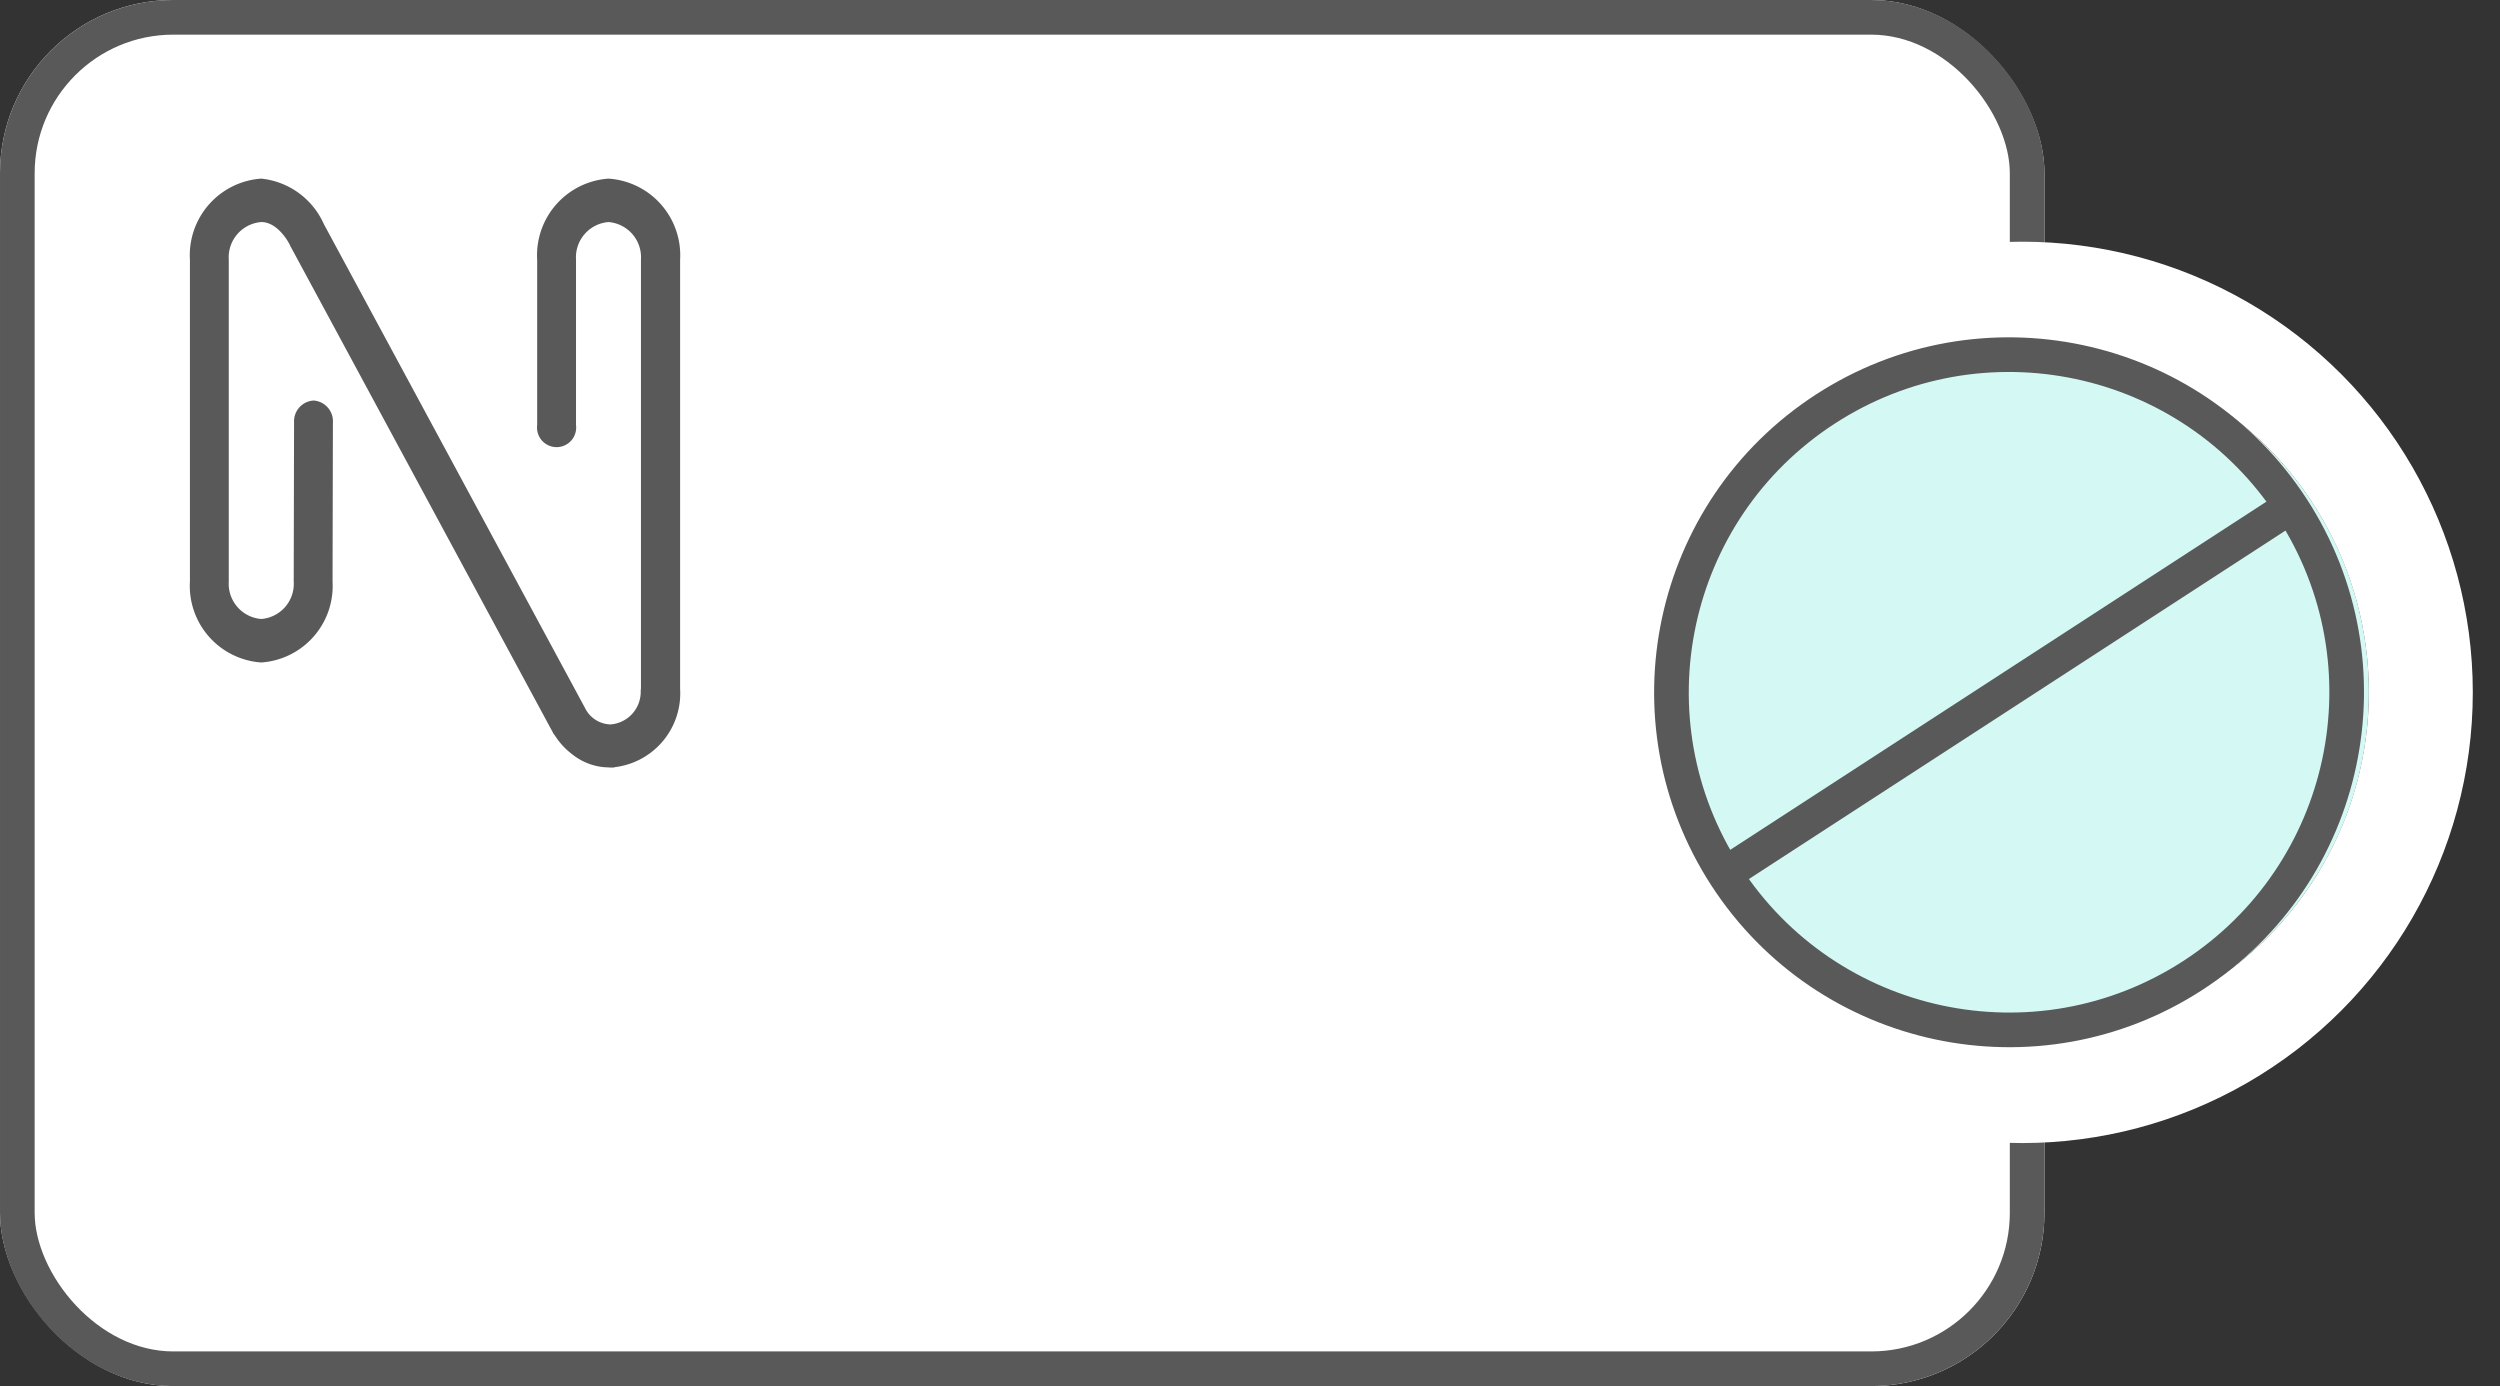 <svg xmlns="http://www.w3.org/2000/svg" width="72.146" height="40" viewBox="0 0 72.146 40"><rect x="0" y="0" width="72.146" height="40" fill="#333333" stroke="none"/><defs><style>.a{fill:#fff;}.a,.b,.d{stroke:#595959;}.b{fill:#595959;stroke-width:0.2px;}.c{fill:#d4f9f5;stroke:#fff;stroke-width:3px;}.d,.f{fill:none;}.e{stroke:none;}</style></defs><g transform="translate(-1333 -843)"><g class="a" transform="translate(1333 843)"><rect class="e" width="59" height="40" rx="5"/><rect class="f" x="0.5" y="0.5" width="58" height="39" rx="4.5"/></g><path class="b" d="M12.489.27a2.116,2.116,0,0,0-1.958,2.24V7.289a.465.465,0,1,0,.921,0V2.51a1.12,1.12,0,0,1,1.037-1.187A1.12,1.12,0,0,1,13.526,2.51V14.822c0,.041,0,.082-.007.123a1.044,1.044,0,0,1-.971,1.076.944.944,0,0,1-.808-.495.066.066,0,0,1-.013-.026L4.184,1.524A2.128,2.128,0,0,0,2.468.27,2.116,2.116,0,0,0,.51,2.51v9.283a2.115,2.115,0,0,0,1.958,2.24A2.113,2.113,0,0,0,4.426,11.8l.01-4.59a.5.5,0,0,0-.454-.536H3.975a.5.5,0,0,0-.46.521l-.01,4.6a1.116,1.116,0,0,1-1.037,1.183,1.119,1.119,0,0,1-1.037-1.183V2.51A1.12,1.12,0,0,1,2.468,1.323c.566,0,.908.7.911.707s.01.019.013.03l7.55,13.99a2.3,2.3,0,0,0,.127.2,1.955,1.955,0,0,0,.46.473,1.612,1.612,0,0,0,.827.331c.016,0,.176.011.2.011a2.046,2.046,0,0,0,1.9-2.17V2.51A2.117,2.117,0,0,0,12.489.27Z" transform="translate(1338.071 847.985)"/><g class="c" transform="translate(1381.349 852.975)"><circle class="e" cx="10.006" cy="10.006" r="10.006"/><circle class="f" cx="10.006" cy="10.006" r="11.506"/></g><g transform="translate(-124.147 78.22) rotate(-3)"><g class="d" transform="translate(1457.987 859.229) rotate(-30)"><circle class="e" cx="10.242" cy="10.242" r="10.242"/><circle class="f" cx="10.242" cy="10.242" r="9.742"/></g><line class="d" x2="19.978" transform="translate(1463.226 867.951) rotate(-30)"/></g></g></svg>